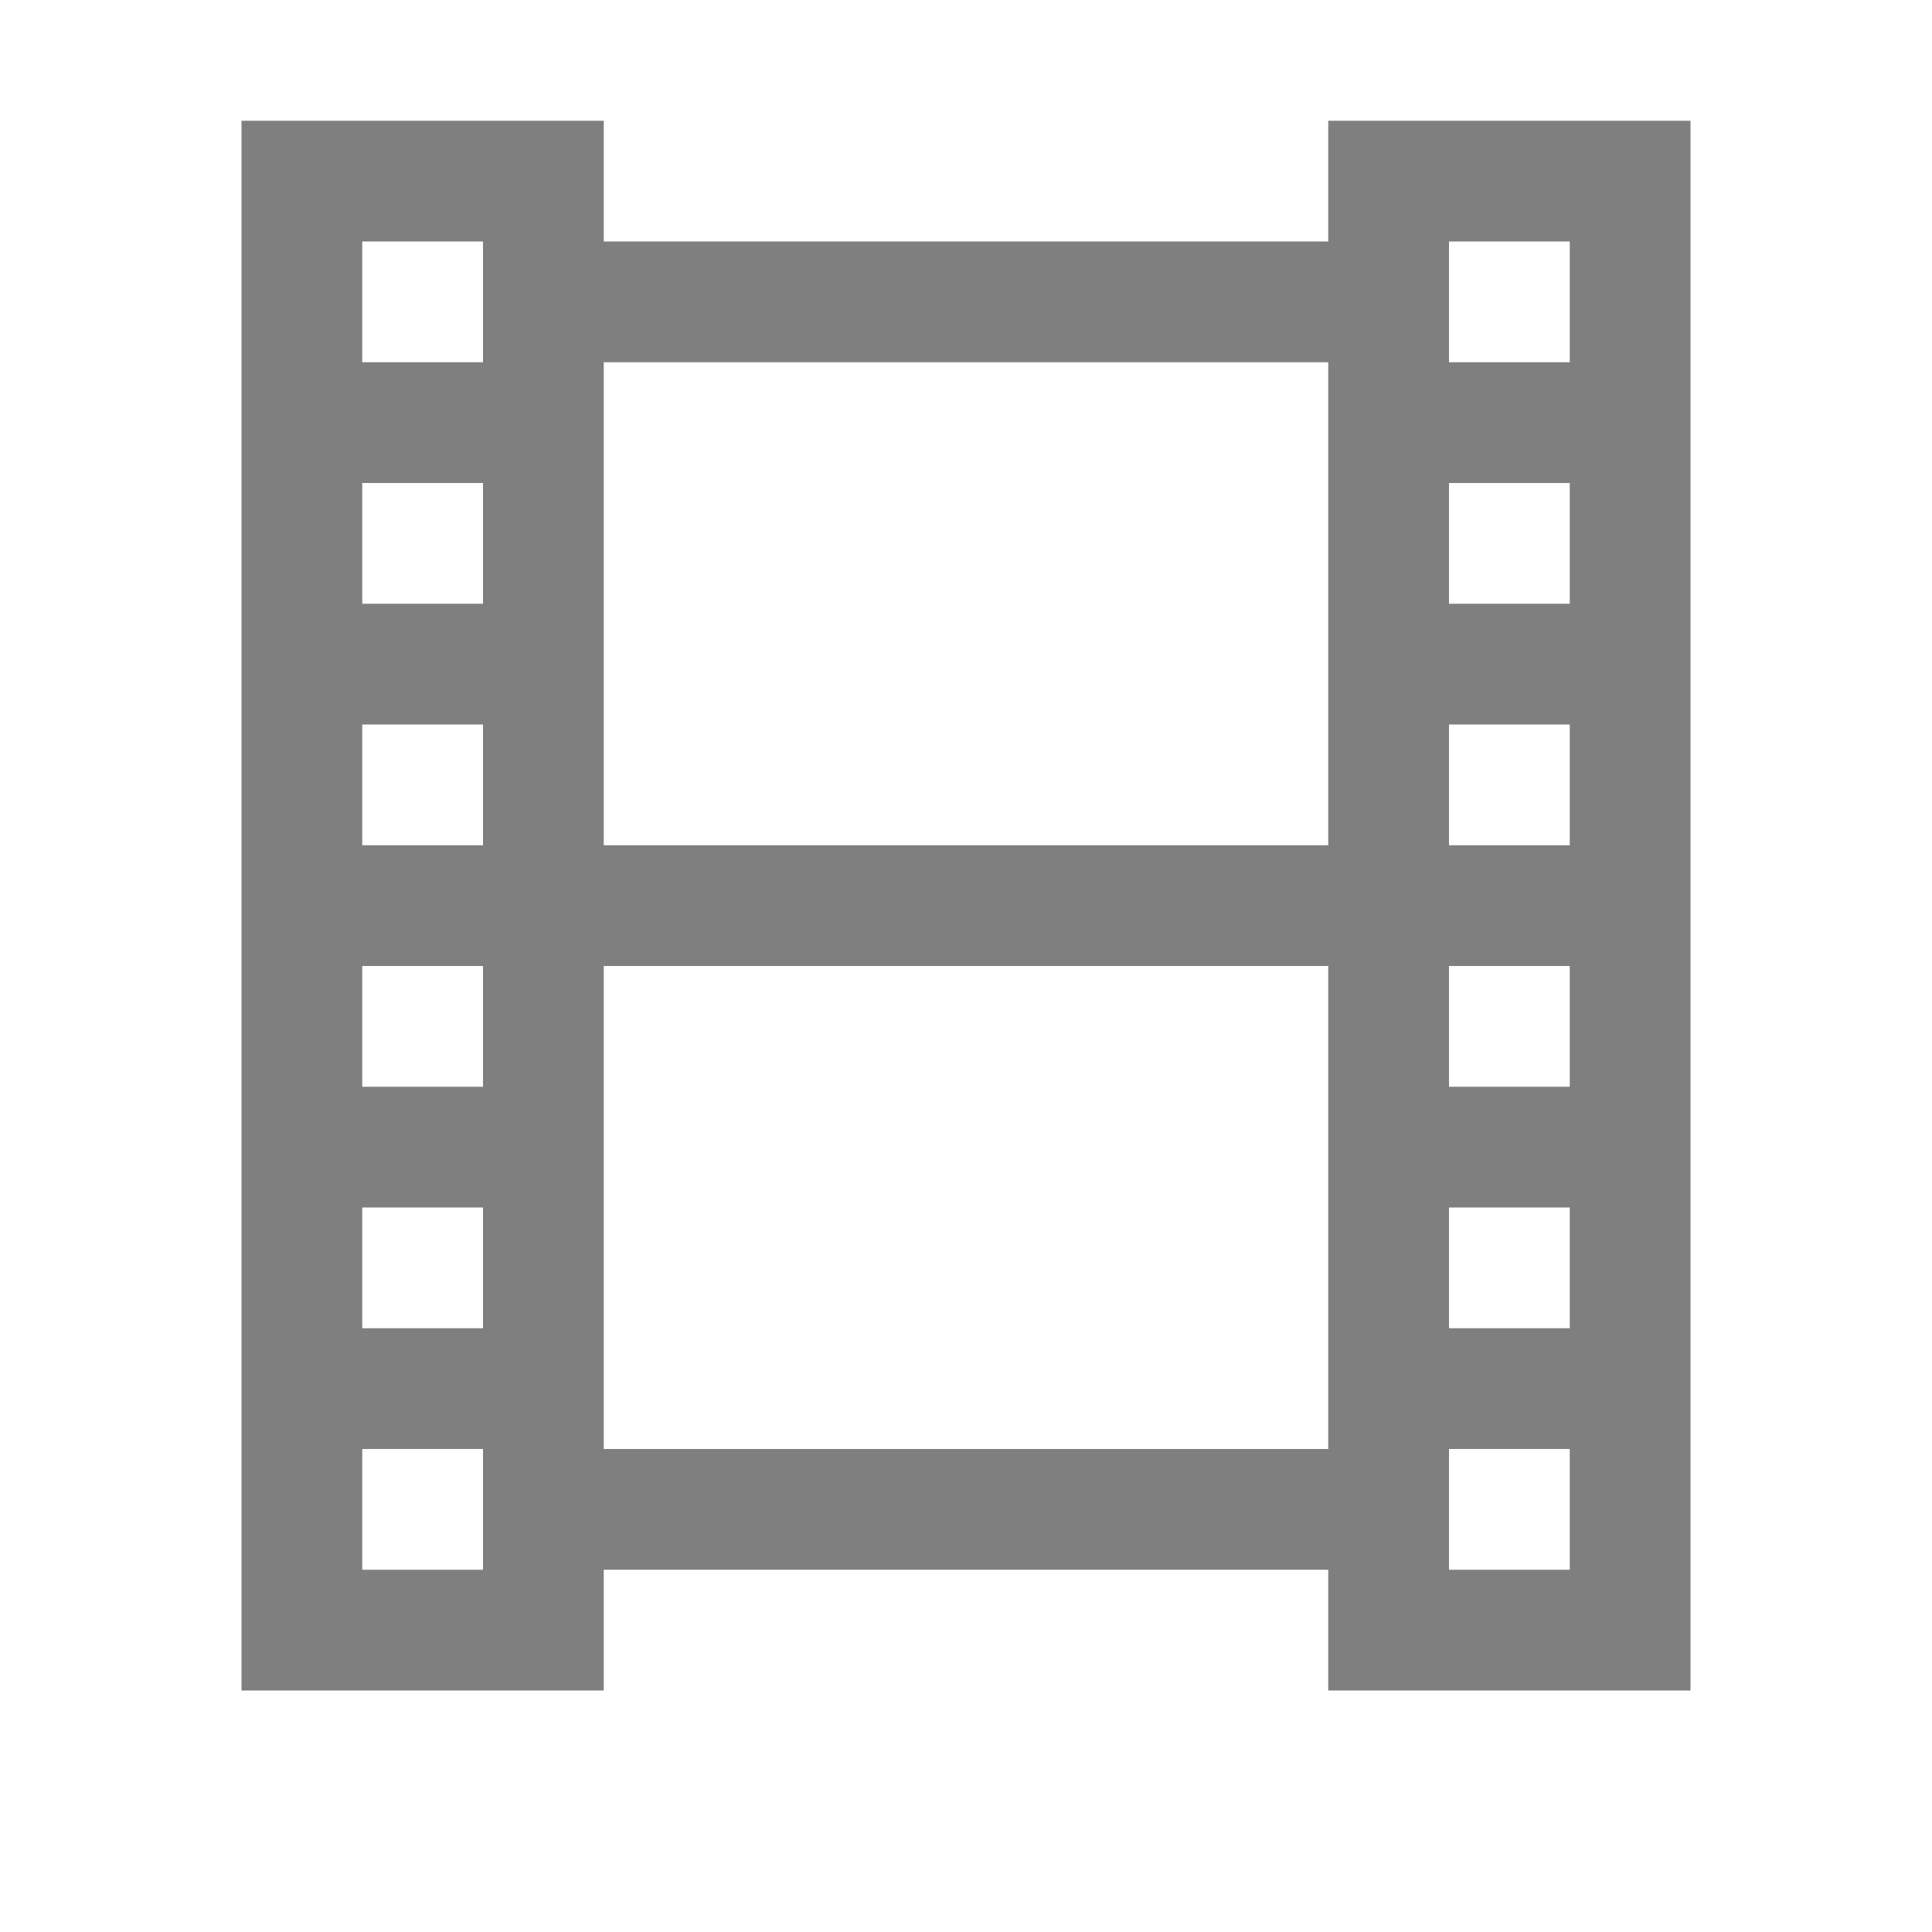 <?xml version="1.0" encoding="UTF-8" standalone="no"?>
<svg
   xmlns:dc="http://purl.org/dc/elements/1.1/"
   xmlns:cc="http://creativecommons.org/ns#"
   xmlns:rdf="http://www.w3.org/1999/02/22-rdf-syntax-ns#"
   xmlns:svg="http://www.w3.org/2000/svg"
   xmlns="http://www.w3.org/2000/svg"
   xmlns:sodipodi="http://sodipodi.sourceforge.net/DTD/sodipodi-0.dtd"
   xmlns:inkscape="http://www.inkscape.org/namespaces/inkscape"
   viewBox="0 0 16 16"
   version="1.1"
   id="svg5"
   sodipodi:docname="animation.svg"
   inkscape:version="1.0.2 (e86c870, 2021-01-15)"
   width="32"
   height="32">
  <sodipodi:namedview
     pagecolor="#ffffff"
     bordercolor="#666666"
     borderopacity="1"
     objecttolerance="10"
     gridtolerance="10"
     guidetolerance="10"
     inkscape:pageopacity="0"
     inkscape:pageshadow="2"
     inkscape:window-width="1334"
     inkscape:window-height="814"
     id="namedview7"
     showgrid="false"
     inkscape:zoom="5.6568543"
     inkscape:cx="41.040538"
     inkscape:cy="3.9674444"
     inkscape:window-x="438"
     inkscape:window-y="156"
     inkscape:window-maximized="0"
     inkscape:current-layer="svg5"
     inkscape:snap-bbox="true"
     inkscape:bbox-nodes="true"
     inkscape:snap-page="true"
     inkscape:document-rotation="0"
     inkscape:snap-bbox-edge-midpoints="true" />
  <defs
     id="defs3051">
    <style
       type="text/css"
       id="current-color-scheme">
      .ColorScheme-Text {
        color:#232629;
      }
      </style>
  </defs>
  <path
     id="path745"
     style="fill:#000000;fill-opacity:0.5;stroke:none;stroke-width:2"
     d="M 4 2 L 4 4 L 4 26 L 4 28 L 6 28 L 8 28 L 10 28 L 10 26 L 22 26 L 22 28 L 24 28 L 26 28 L 28 28 L 28 26 L 28 4 L 28 2 L 26 2 L 24 2 L 22 2 L 22 4 L 10 4 L 10 2 L 8 2 L 6 2 L 4 2 z M 6 4 L 8 4 L 8 6 L 6 6 L 6 4 z M 24 4 L 26 4 L 26 6 L 24 6 L 24 4 z M 10 6 L 22 6 L 22 14 L 10 14 L 10 6 z M 6 8 L 8 8 L 8 10 L 6 10 L 6 8 z M 24 8 L 26 8 L 26 10 L 24 10 L 24 8 z M 6 12 L 8 12 L 8 14 L 6 14 L 6 12 z M 24 12 L 26 12 L 26 14 L 24 14 L 24 12 z M 6 16 L 8 16 L 8 18 L 6 18 L 6 16 z M 10 16 L 22 16 L 22 24 L 10 24 L 10 16 z M 24 16 L 26 16 L 26 18 L 24 18 L 24 16 z M 6 20 L 8 20 L 8 22 L 6 22 L 6 20 z M 24 20 L 26 20 L 26 22 L 24 22 L 24 20 z M 6 24 L 8 24 L 8 26 L 6 26 L 6 24 z M 24 24 L 26 24 L 26 26 L 24 26 L 24 24 z "
     transform="scale(0.5)" />
</svg>
